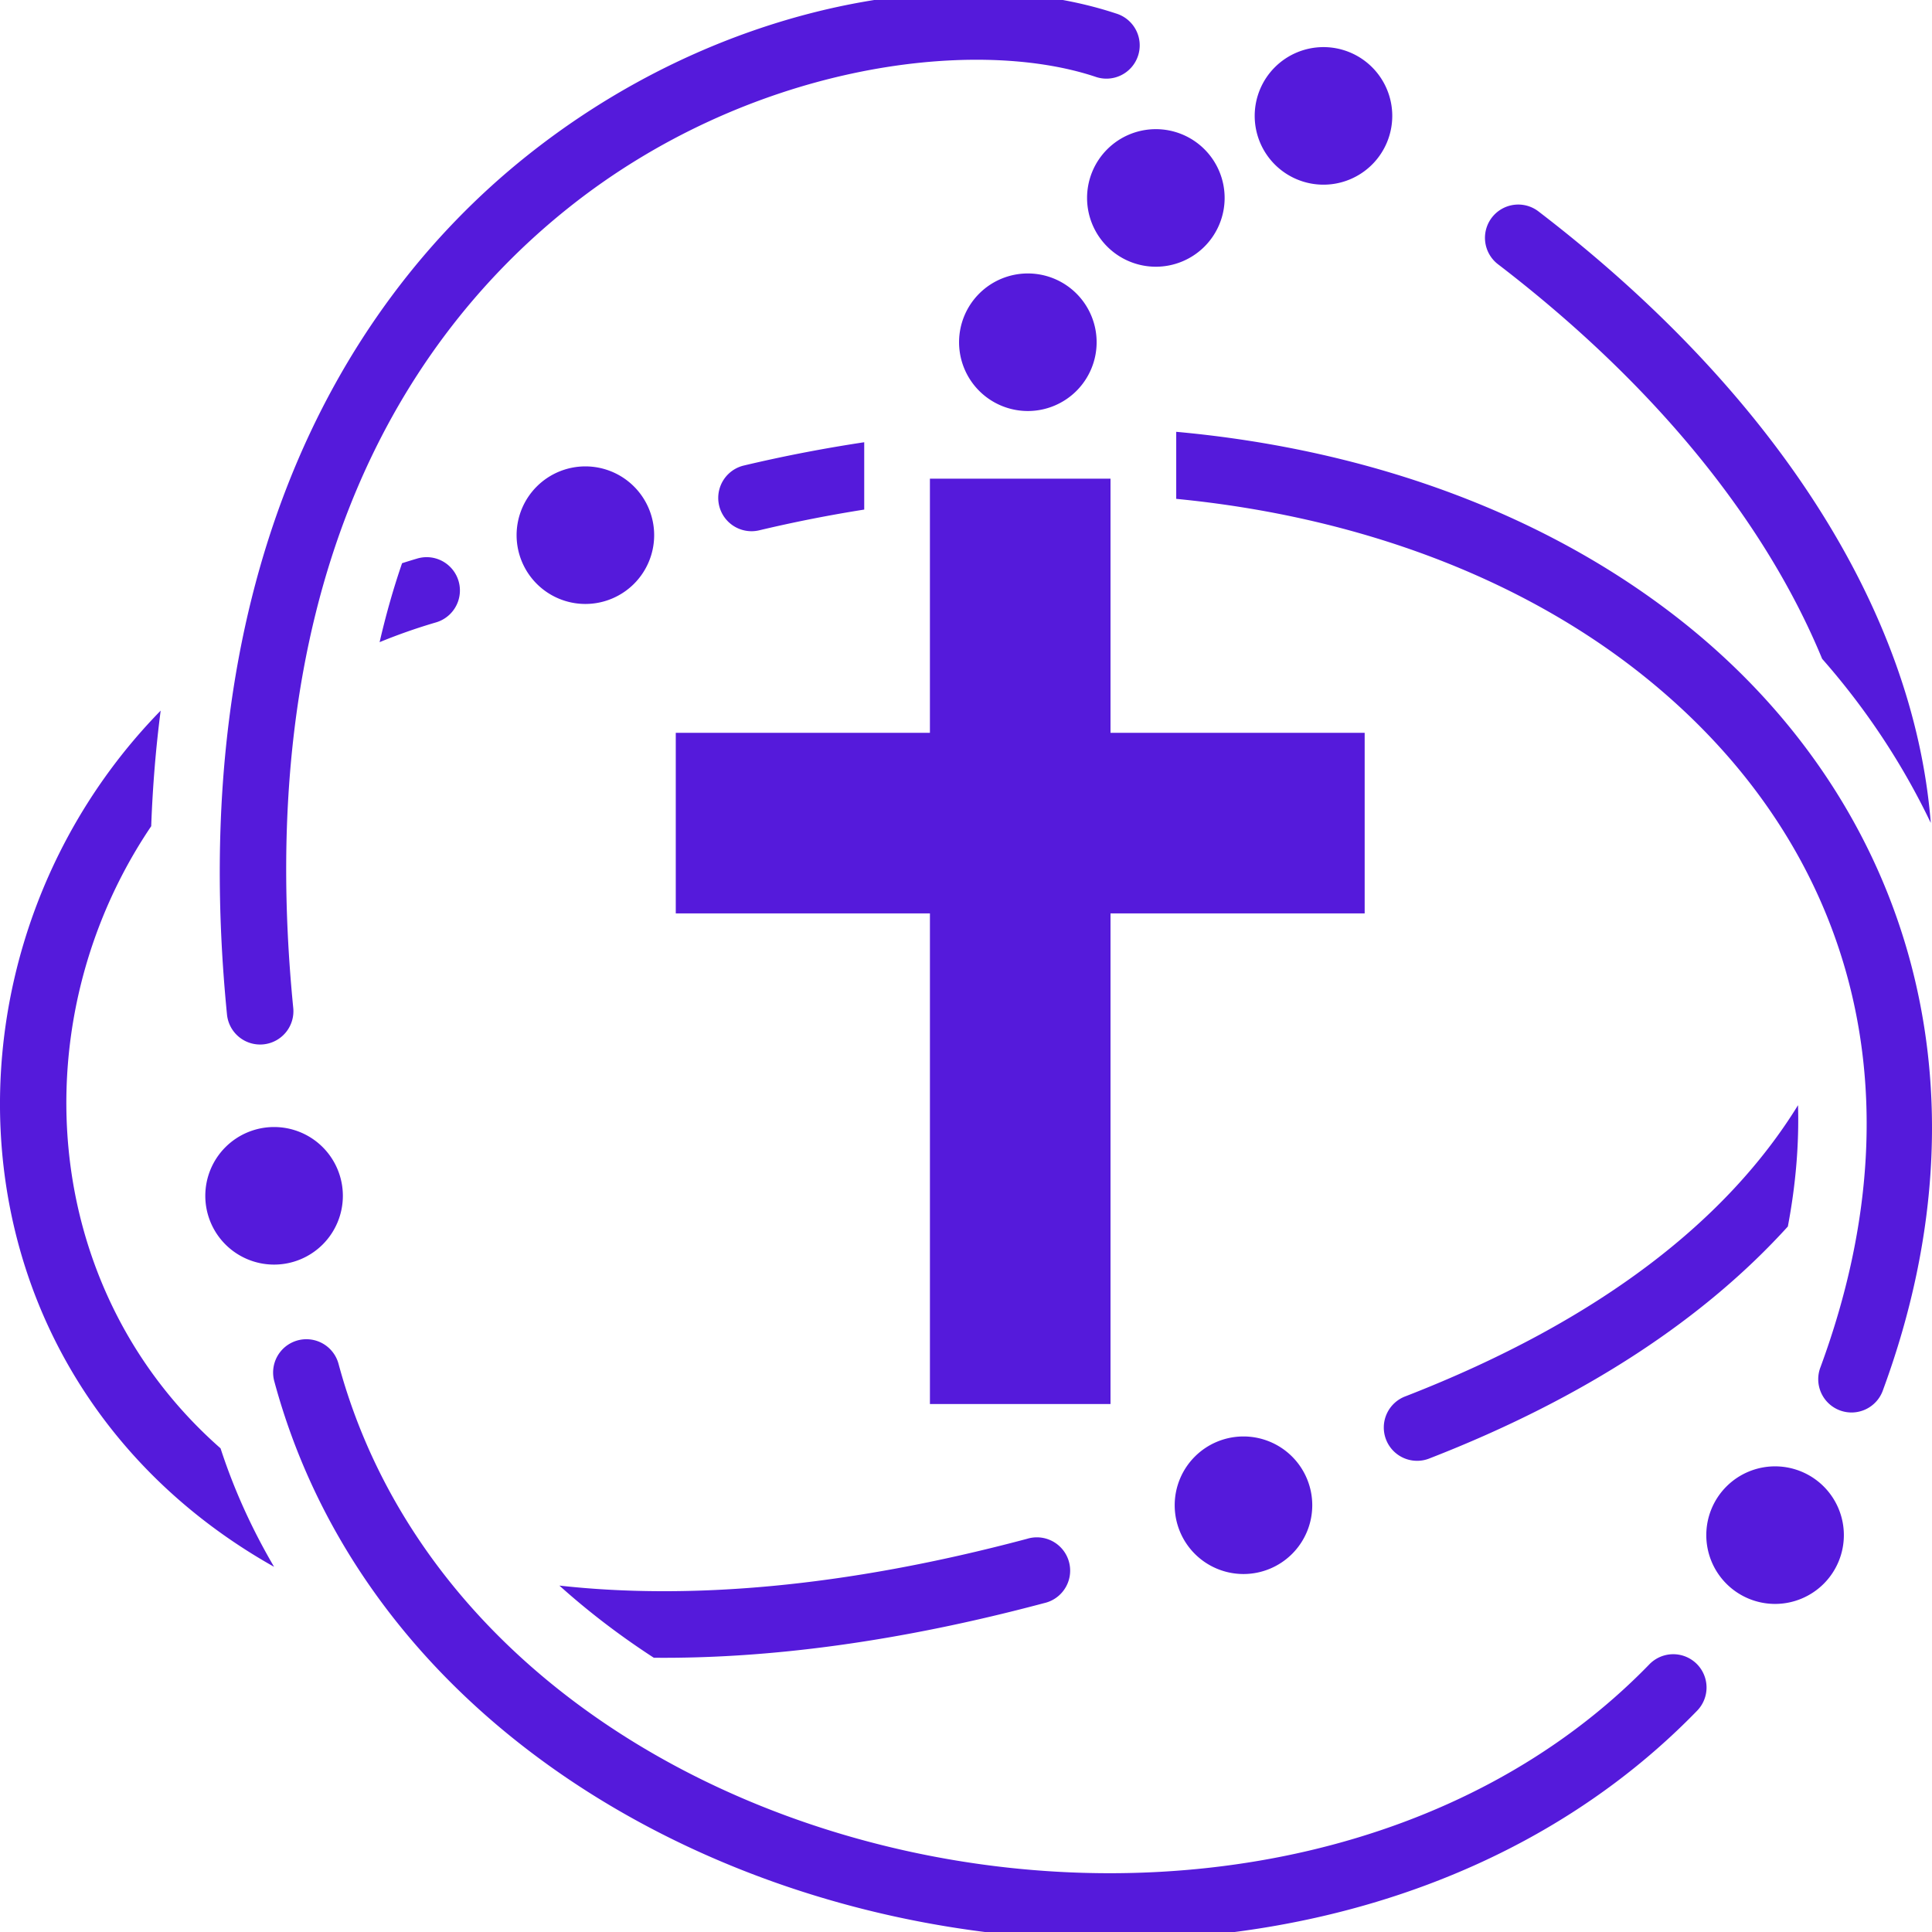 <?xml version="1.0" encoding="UTF-8" standalone="no"?>
<svg
   xmlns:dc="http://purl.org/dc/elements/1.1/"
   xmlns:cc="http://creativecommons.org/ns#"
   xmlns:rdf="http://www.w3.org/1999/02/22-rdf-syntax-ns#"
   xmlns:svg="http://www.w3.org/2000/svg"
   xmlns="http://www.w3.org/2000/svg"
   id="svg8"
   version="1.1"
   viewBox="0 0 256 256"
   height="256"
   width="256">
  <defs
     id="defs2" />
  <g
     transform="translate(0,-408.708)"
     id="layer1">
    <path
       id="path4123"
       d="m 128.925,407.656 c -18.392,-0.037 -40.277,6.681 -59.091,21.687 -25.894,20.654 -45.307,57.493 -39.761,113.74 a 4.411,4.411 0 1 0 8.779,-0.864 c -5.315,-53.906 12.863,-87.14 36.482,-105.979 23.619,-18.839 53.334,-22.808 69.753,-17.381 a 4.411,4.411 0 1 0 2.77,-8.371 c -5.103,-1.687 -10.914,-2.644 -17.162,-2.806 -0.586,-0.015 -1.176,-0.024 -1.77,-0.025 z m 46.443,7.294 a 9.114,9.114 0 0 0 -9.114,9.114 9.114,9.114 0 0 0 9.114,9.114 9.114,9.114 0 0 0 9.114,-9.114 9.114,9.114 0 0 0 -9.114,-9.114 z m -22.212,10.872 a 9.114,9.114 0 0 0 -9.114,9.114 9.114,9.114 0 0 0 9.114,9.114 9.114,9.114 0 0 0 9.114,-9.114 9.114,9.114 0 0 0 -9.114,-9.114 z m 47.877,9.993 a 4.411,4.411 0 0 0 -2.492,7.945 c 20.929,16.051 35.444,34.182 42.901,52.244 5.789,6.579 10.631,13.877 14.395,21.742 -2.247,-28.281 -20.877,-57.17 -51.931,-80.985 a 4.411,4.411 0 0 0 -2.873,-0.947 z m -64.838,9.127 a 9.114,9.114 0 0 0 -9.114,9.114 9.114,9.114 0 0 0 9.114,9.114 9.114,9.114 0 0 0 9.114,-9.114 9.114,9.114 0 0 0 -9.114,-9.114 z m 19.661,20.983 v 8.884 c 24.482,2.381 45.674,10.632 61.393,23.031 26.681,21.045 38.142,53.544 23.989,91.989 a 4.411,4.411 0 1 0 8.277,3.044 c 15.272,-41.485 2.462,-78.877 -26.801,-101.959 -17.436,-13.753 -40.524,-22.588 -66.857,-24.989 z m -41.342,1.382 c -5.266,0.795 -10.597,1.813 -15.984,3.093 a 4.412,4.412 0 0 0 2.043,8.584 c 4.701,-1.117 9.35,-2.028 13.941,-2.754 v -4.102 z m -36.948,3.2 a 9.114,9.114 0 0 0 -9.114,9.114 9.114,9.114 0 0 0 9.114,9.114 9.114,9.114 0 0 0 9.114,-9.114 9.114,9.114 0 0 0 -9.114,-9.114 z m 45.653,1.624 v 33.677 H 89.543 v 23.928 h 33.677 v 65.013 h 23.928 v -65.013 h 33.678 v -23.928 h -33.678 v -33.677 z m -66.806,10.406 a 4.411,4.411 0 0 0 -1.173,0.194 c -0.661,0.194 -1.314,0.397 -1.963,0.605 -1.136,3.308 -2.132,6.794 -2.976,10.462 2.378,-0.977 4.852,-1.85 7.426,-2.606 a 4.411,4.411 0 0 0 -1.314,-8.655 z m -35.125,20.334 c -19.662,20.117 -26.214,49.602 -17.518,75.035 5.241,15.327 16.087,29.157 32.548,38.414 -2.919,-4.98 -5.311,-10.221 -7.093,-15.7 C 20.985,593.37 15.367,584.553 12.118,575.052 5.74,556.4 8.619,535.082 20.036,518.183 c 0.191,-5.282 0.615,-10.386 1.253,-15.311 z m 216.96,52.28 c -9.311,15.117 -26.152,28.515 -51.992,38.567 a 4.412,4.412 0 1 0 3.196,8.223 c 20.709,-8.056 36.466,-18.596 47.447,-30.716 1.061,-5.59 1.495,-10.948 1.349,-16.074 z m -201.931,2.894 a 9.114,9.114 0 0 0 -9.114,9.114 9.114,9.114 0 0 0 9.114,9.114 9.114,9.114 0 0 0 9.114,-9.114 9.114,9.114 0 0 0 -9.114,-9.114 z m 4.377,28.118 a 4.411,4.411 0 0 0 -4.334,5.626 c 10.238,37.836 44.2,62.453 81.848,70.788 37.648,8.334 79.615,0.65 106.636,-27.157 a 4.411,4.411 0 1 0 -6.329,-6.145 c -24.384,25.093 -63.229,32.474 -98.4,24.688 -35.171,-7.786 -66.041,-30.473 -75.242,-64.478 a 4.411,4.411 0 0 0 -4.179,-3.322 z m 124.073,12.883 a 9.114,9.114 0 0 0 -9.114,9.114 9.114,9.114 0 0 0 9.114,9.114 9.114,9.114 0 0 0 9.114,-9.114 9.114,9.114 0 0 0 -9.114,-9.114 z m 70.44,3.961 a 9.114,9.114 0 0 0 -9.114,9.114 9.114,9.114 0 0 0 9.114,9.114 9.114,9.114 0 0 0 9.114,-9.114 9.114,9.114 0 0 0 -9.114,-9.114 z m -97.729,9.407 a 4.411,4.411 0 0 0 -1.39,0.196 c -24.414,6.509 -44.993,8.084 -61.966,6.197 3.777,3.397 7.968,6.612 12.513,9.562 15.204,0.138 32.428,-2.097 51.726,-7.242 a 4.411,4.411 0 0 0 -0.883,-8.713 z"
       style="color:#000000;font-style:normal;font-variant:normal;font-weight:normal;font-stretch:normal;font-size:medium;line-height:normal;font-family:sans-serif;text-indent:0;text-align:start;text-decoration:none;text-decoration-line:none;letter-spacing:normal;word-spacing:normal;text-transform:none;writing-mode:lr-tb;direction:ltr;baseline-shift:baseline;text-anchor:start;display:inline;overflow:visible;visibility:visible;fill:#551adb;fill-opacity:1;fill-rule:nonzero;stroke:none;stroke-width:0.802;enable-background:accumulate" />
  </g>
</svg>

